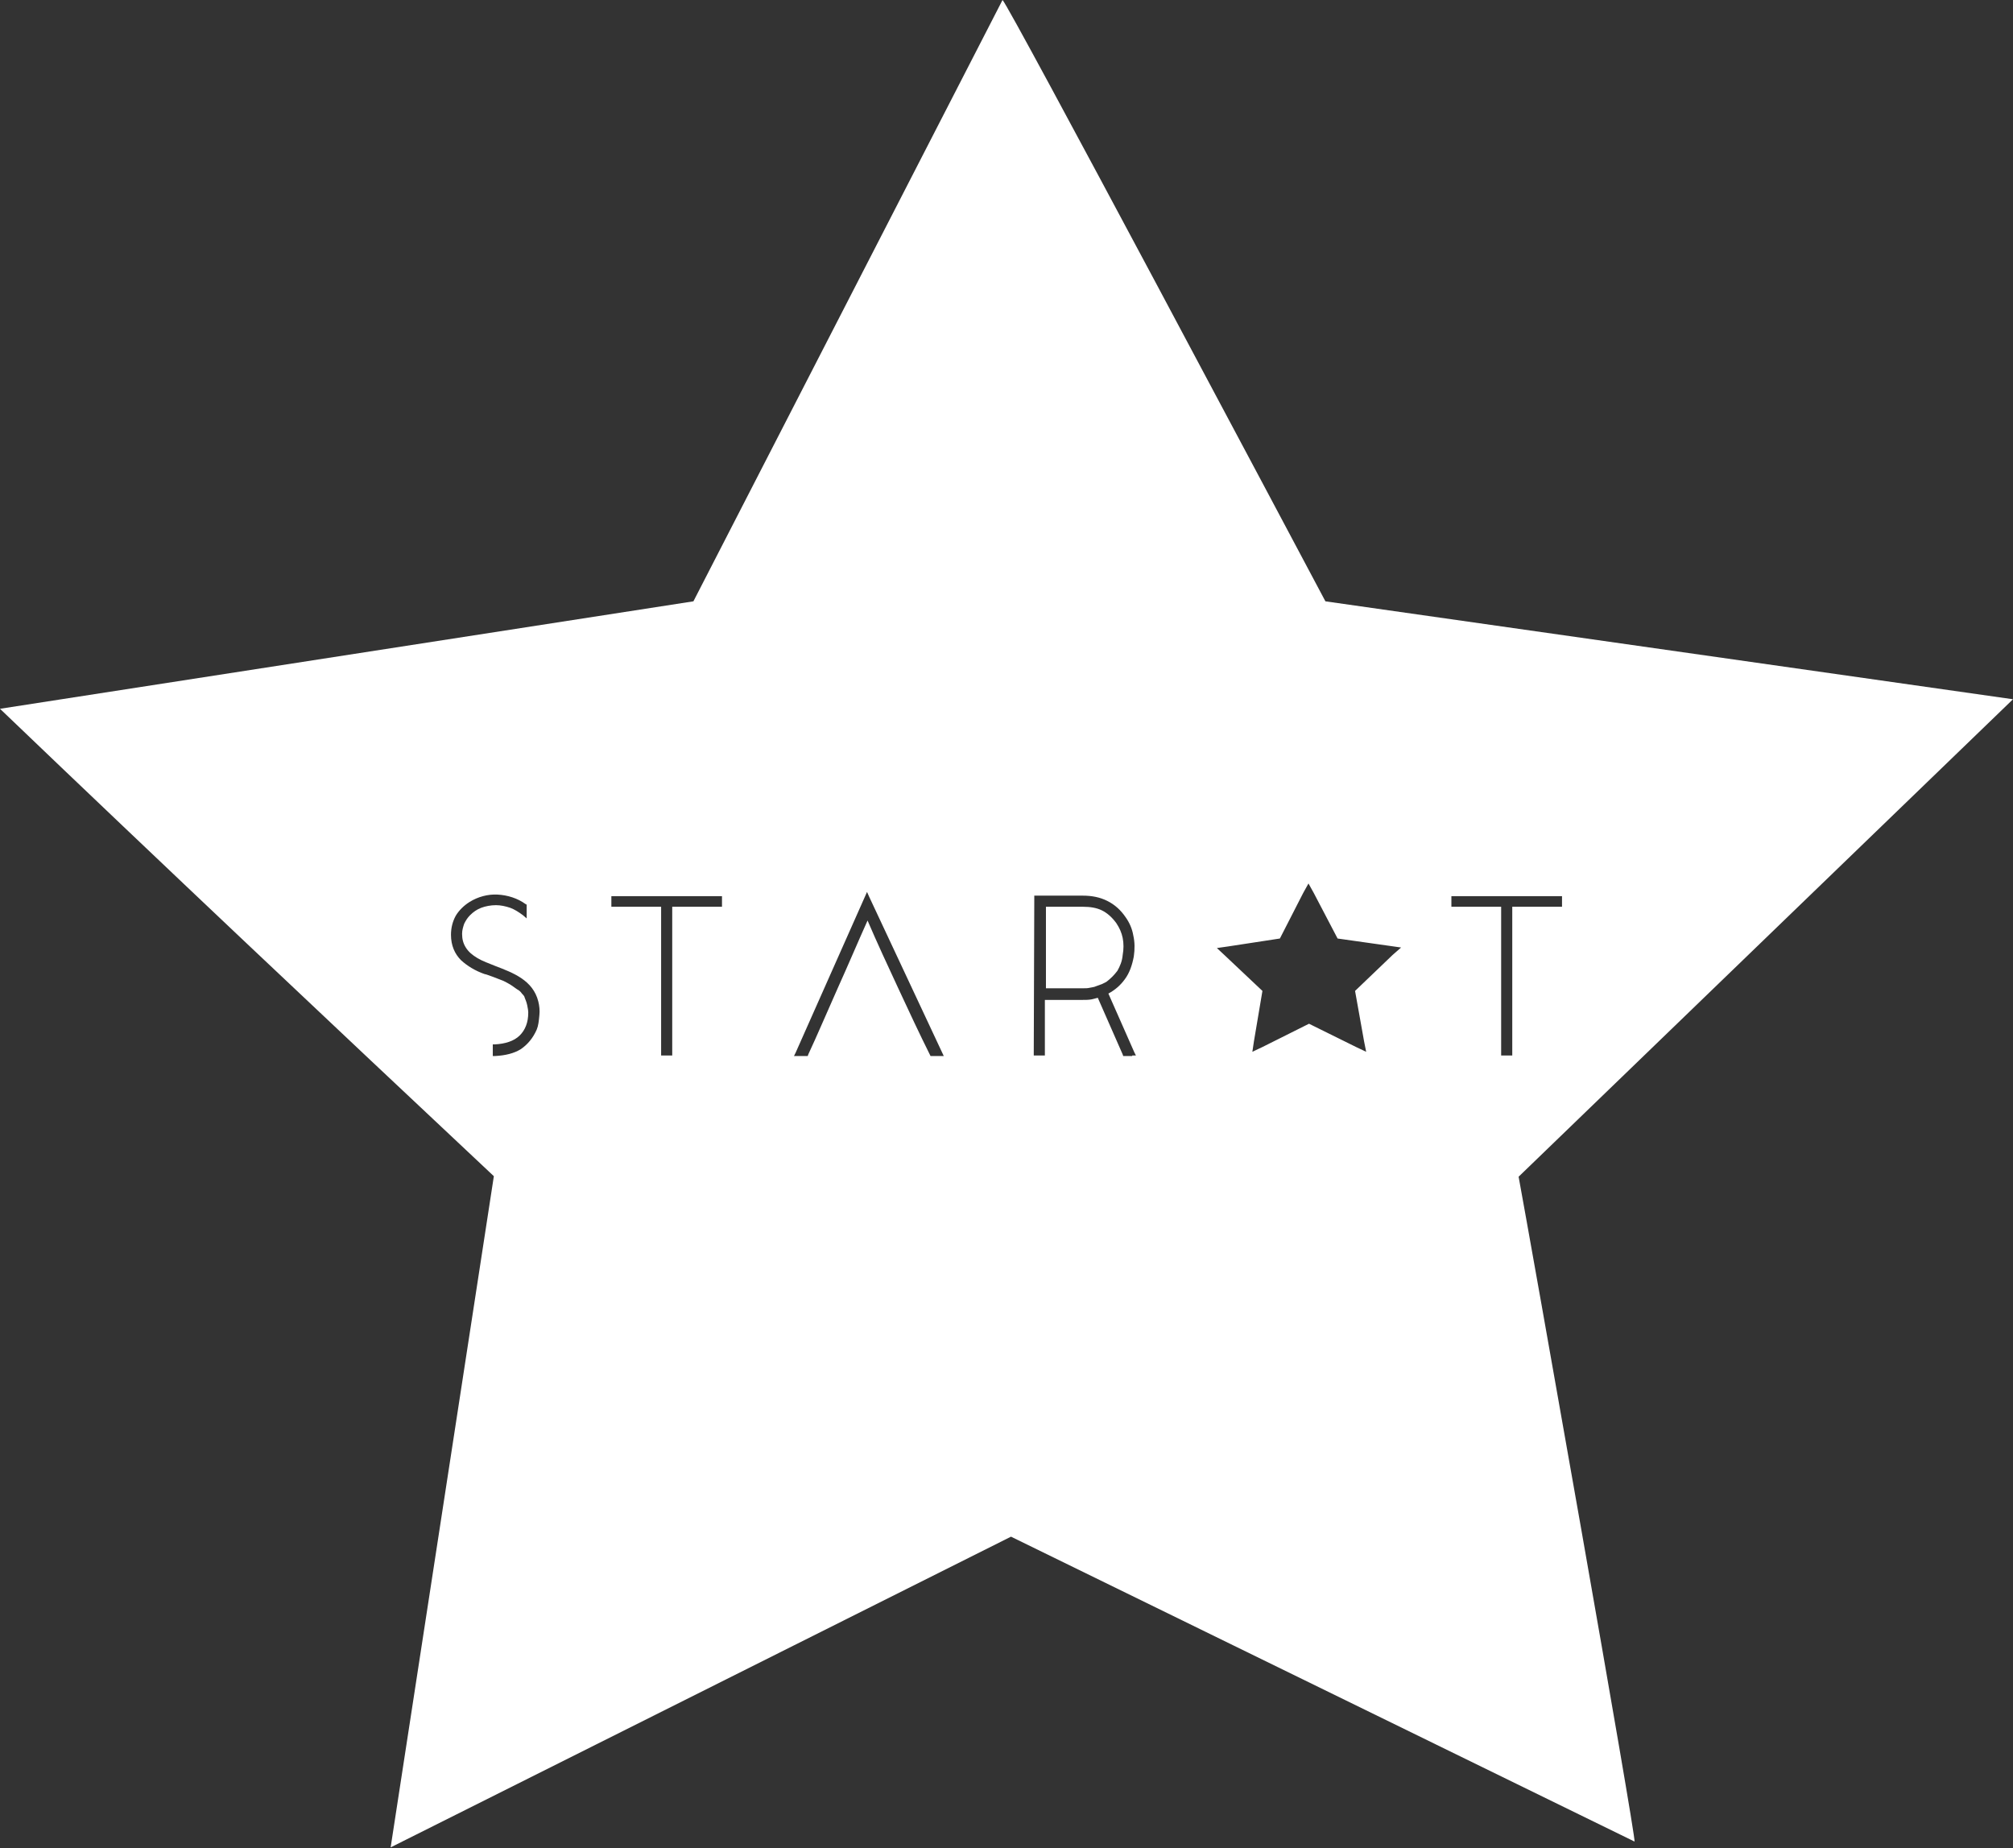 <svg width="305" height="280" viewBox="0 0 305 280" fill="none" xmlns="http://www.w3.org/2000/svg">
<rect x="0" y="0" width="305" height="280" fill="#333333" stroke="none"/>
<path fill-rule="evenodd" clip-rule="evenodd" d="M169.303 147.087C169.704 146.365 170.024 145.643 170.105 144.681C170.265 143.799 170.265 142.917 170.105 142.115C169.944 141.313 169.623 140.591 169.142 139.869C168.501 138.987 167.779 138.345 166.977 137.944C166.175 137.543 165.212 137.383 164.09 137.383H158.476V149.734H164.09C164.491 149.734 164.811 149.734 165.132 149.653C165.453 149.573 165.774 149.573 166.095 149.413L166.977 149.092L167.137 149.012C167.298 148.932 167.458 148.851 167.618 148.771C168.26 148.29 168.821 147.729 169.303 147.087Z" fill="white"/>
<path fill-rule="evenodd" clip-rule="evenodd" d="M305 105.944L200.82 91.107C196.249 82.526 152.781 0.642 151.898 0L105.062 91.107L0 107.388C24.782 131.127 49.804 154.705 74.826 178.204L59.188 279.897L153.182 232.82L247.657 279.015C247.978 278.694 231.697 186.946 230.093 178.284L305 105.944ZM81.323 155.989C80.761 157.272 79.959 158.234 78.917 158.956C77.874 159.598 76.591 159.918 74.987 159.999H74.666V159.598V158.555V158.234H74.987C76.511 158.154 77.874 157.753 78.756 156.871C79.558 156.069 80.039 154.946 80.039 153.422C80.039 153.102 79.959 152.701 79.879 152.299C79.799 151.898 79.638 151.497 79.478 151.096C79.478 151.016 79.398 150.856 79.077 150.535C78.917 150.295 78.676 150.054 78.355 149.894C78.115 149.733 77.794 149.493 77.553 149.332L77.313 149.172C76.912 148.931 76.591 148.771 76.27 148.61C75.067 148.129 74.185 147.808 73.704 147.648L73.383 147.568C72.019 147.087 70.817 146.365 69.854 145.483C68.892 144.52 68.33 143.237 68.33 141.633C68.33 140.59 68.571 139.628 69.052 138.746C69.533 137.944 70.255 137.222 71.137 136.661C72.421 135.859 73.944 135.458 75.388 135.538C76.912 135.618 78.435 136.099 79.638 136.981L79.799 137.062V137.222V138.425V139.147L79.237 138.666C78.596 138.184 77.954 137.783 77.313 137.543C76.591 137.302 75.869 137.142 75.147 137.142C74.345 137.142 73.543 137.302 72.902 137.543C72.26 137.783 71.699 138.184 71.218 138.666C70.817 139.067 70.576 139.468 70.335 139.949C70.175 140.43 70.014 140.911 70.014 141.473C70.014 142.275 70.175 142.916 70.576 143.558C70.977 144.199 71.538 144.681 72.34 145.162C73.142 145.643 74.105 145.964 75.067 146.365C77.794 147.407 80.761 148.53 81.563 151.738C81.724 152.38 81.804 153.102 81.724 153.823C81.643 154.706 81.563 155.427 81.323 155.989ZM109.393 136.099V137.062V137.382H109.072H101.854V159.598V159.918H101.533H100.49H100.17V159.598V137.382H92.952H92.631V137.062V136.099V135.778H92.952H109.072H109.393V136.099ZM140.991 159.999C139.307 156.63 137.703 153.182 136.099 149.733C134.495 146.285 132.891 142.836 131.448 139.468C130.004 142.676 128.48 146.285 126.956 149.653C125.272 153.422 123.748 157.031 122.465 159.758L122.385 159.999H122.144H120.861H120.3L120.54 159.517L131.047 135.859L131.367 135.137L131.688 135.859L142.996 159.999H140.991ZM171.547 159.999H170.425H170.184L170.104 159.758L166.334 151.177C166.014 151.257 165.693 151.337 165.372 151.417C164.891 151.498 164.49 151.497 164.009 151.497H158.314V159.598V159.918H157.994H156.951H156.63V159.598L156.71 136.019V135.698H157.031H159.277C160.881 135.698 162.565 135.698 164.009 135.698C165.452 135.698 166.655 135.939 167.778 136.5C168.901 137.062 169.783 137.864 170.505 138.906C171.146 139.788 171.547 140.751 171.708 141.713C171.948 142.756 171.948 143.798 171.788 144.921C171.547 146.204 171.146 147.407 170.425 148.37C169.783 149.252 168.981 149.974 167.938 150.535L171.868 159.437L172.109 159.918H171.547V159.999ZM211.006 144.681L205.312 150.134L206.675 157.753L206.996 159.357L205.472 158.635L198.334 155.106L191.277 158.635L189.753 159.357L189.993 157.753L191.277 150.134L185.582 144.761L184.379 143.638L186.064 143.397L193.923 142.194L197.452 135.297L198.254 133.854L199.056 135.297L202.665 142.194L210.605 143.317L212.289 143.558L211.006 144.681ZM229.131 159.598V159.918H228.81H227.768H227.447V159.598V137.382H220.229H219.908V137.062V136.099V135.778H220.229H236.349H236.67V136.099V137.062V137.382H236.349H229.131V159.598Z" fill="white"/>
</svg>
